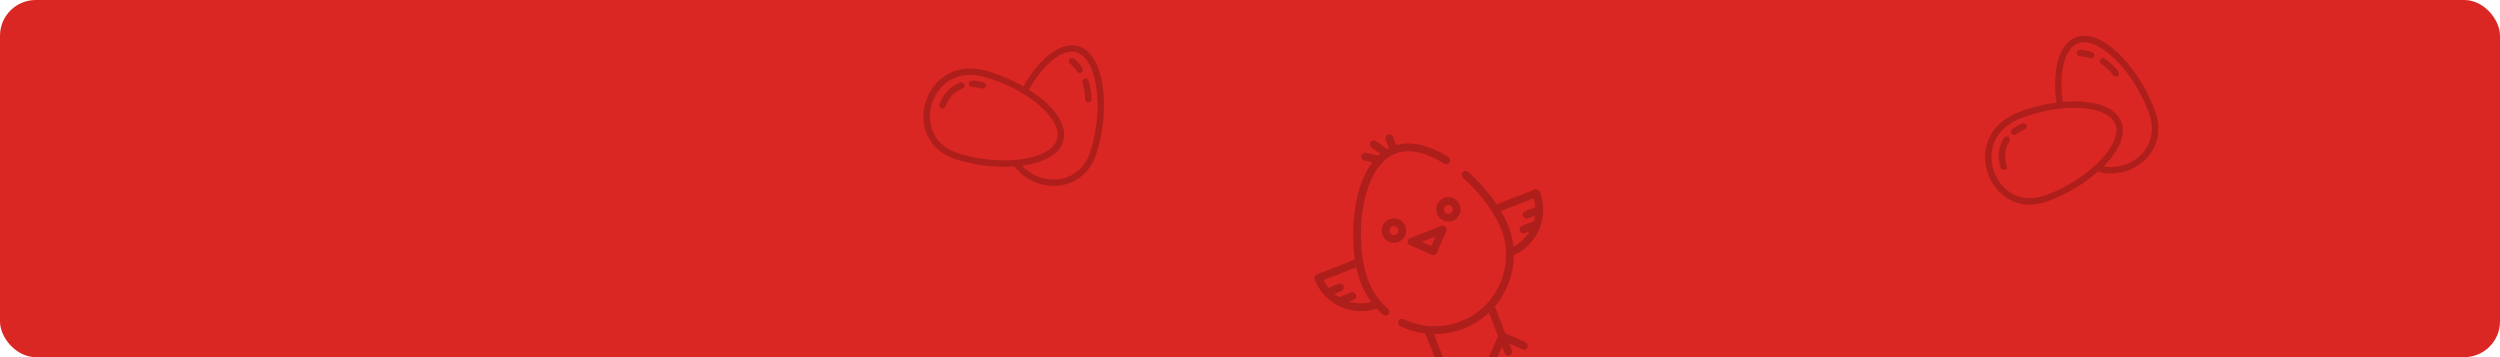 <svg width="700" height="100" viewBox="0 0 700 100" fill="none" xmlns="http://www.w3.org/2000/svg">
<g clip-path="url(#clip0_647_103)">
<rect width="700" height="100" rx="10" fill="#DA2723"/>
<g opacity="0.2" clip-path="url(#clip1_647_103)">
<path d="M429.724 53.057L419.064 57.209C416.93 54.036 414.167 50.873 411.073 48.129C410.62 47.727 409.927 47.769 409.525 48.221C409.124 48.674 409.165 49.367 409.618 49.769C414.427 54.034 418.531 59.551 420.328 64.166C424.32 74.415 419.229 86.002 408.98 89.993C403.825 92.001 398.012 91.767 393.032 89.352C392.487 89.088 391.831 89.316 391.567 89.86C391.303 90.405 391.531 91.061 392.075 91.325C394.298 92.403 396.671 93.088 399.085 93.379L402.022 100.92L399.544 106.559C399.317 107.076 399.532 107.7 400.03 107.966C400.585 108.263 401.297 108.018 401.551 107.441L403.147 103.809L403.884 105.701C404.103 106.265 404.739 106.544 405.303 106.324C405.867 106.104 406.146 105.469 405.927 104.905L405.19 103.013L408.822 104.609C409.399 104.863 410.09 104.562 410.298 103.967C410.484 103.434 410.22 102.829 409.704 102.602L404.065 100.125L401.499 93.537C404.305 93.568 407.119 93.071 409.775 92.036C412.494 90.977 414.884 89.436 416.889 87.55L419.452 94.132L416.975 99.771C416.748 100.287 416.962 100.911 417.46 101.177C418.016 101.475 418.728 101.23 418.981 100.652L420.578 97.02L421.314 98.912C421.534 99.476 422.169 99.755 422.734 99.536C423.298 99.316 423.577 98.681 423.357 98.117L422.62 96.225L426.253 97.821C426.83 98.074 427.52 97.773 427.728 97.178C427.915 96.645 427.651 96.041 427.134 95.814L421.495 93.336L418.559 85.797C421.948 81.824 423.861 76.733 423.881 71.466C423.883 71.465 423.885 71.465 423.887 71.464C430.652 68.412 433.839 60.602 431.144 53.681C430.923 53.117 430.288 52.838 429.724 53.057ZM429.881 58.014L427.064 59.112C426.5 59.332 426.22 59.967 426.44 60.531C426.66 61.095 427.295 61.374 427.859 61.155L429.786 60.404C429.712 60.926 429.602 61.44 429.46 61.945C429.448 61.949 429.437 61.952 429.426 61.956L426.158 63.229C425.594 63.448 425.314 64.084 425.534 64.648C425.754 65.212 426.389 65.491 426.953 65.271L428.246 64.768C427.194 66.538 425.669 68.044 423.758 69.079C423.557 67.165 423.102 65.248 422.371 63.371C421.832 61.987 421.117 60.549 420.258 59.097L429.451 55.516C429.689 56.344 429.829 57.181 429.881 58.014Z" fill="black"/>
<path d="M405.555 43.966C400.144 40.584 395.116 39.442 390.928 40.624L390.033 38.326C389.813 37.762 389.178 37.483 388.614 37.702C388.05 37.922 387.77 38.557 387.99 39.121L388.885 41.419C388.714 41.505 388.545 41.597 388.377 41.692L385.283 39.523C384.787 39.176 384.104 39.296 383.756 39.792C383.409 40.287 383.529 40.971 384.025 41.318L386.474 43.035C386.279 43.202 386.085 43.375 385.896 43.556L382.47 42.802C381.879 42.672 381.294 43.046 381.164 43.637C381.034 44.228 381.408 44.813 381.999 44.943L384.235 45.435C381.968 48.443 380.337 52.658 379.483 57.86C378.687 62.709 378.682 67.997 379.387 72.662L368.718 76.817C368.154 77.037 367.875 77.672 368.094 78.236C369.417 81.632 371.969 84.339 375.281 85.857C378.507 87.336 382.114 87.532 385.469 86.422C386.022 87.022 386.606 87.593 387.222 88.127C387.704 88.544 388.46 88.454 388.831 87.936C389.157 87.483 389.08 86.836 388.658 86.47C386.231 84.366 384.327 81.66 383.152 78.645C379.603 69.532 380.383 52.884 386.813 45.77C387.057 45.657 387.255 45.455 387.362 45.197C388.346 44.238 389.451 43.492 390.682 43.013C395.373 41.186 400.727 43.534 404.393 45.825C404.906 46.146 405.582 45.99 405.903 45.477C406.224 44.963 406.068 44.287 405.555 43.966ZM377.702 84.453L379.02 83.94C379.584 83.72 379.863 83.085 379.643 82.521C379.424 81.957 378.788 81.677 378.224 81.897L374.956 83.17C374.938 83.177 374.922 83.185 374.905 83.193C374.46 82.917 374.033 82.611 373.626 82.276L375.568 81.52C376.132 81.3 376.411 80.665 376.192 80.101C375.972 79.537 375.337 79.258 374.772 79.477L371.949 80.577C371.427 79.927 370.966 79.216 370.581 78.444L379.782 74.86C380.129 76.515 380.573 78.061 381.11 79.44C381.825 81.277 382.786 83.009 383.952 84.586C381.83 85.123 379.68 85.047 377.702 84.453Z" fill="black"/>
<path d="M404.301 55.431C402.536 56.118 401.66 58.113 402.347 59.877C403.034 61.642 405.029 62.518 406.794 61.831C408.558 61.144 409.435 59.149 408.747 57.385C408.06 55.62 406.066 54.744 404.301 55.431ZM405.998 59.788C405.36 60.037 404.638 59.72 404.39 59.082C404.141 58.444 404.458 57.722 405.096 57.474C405.735 57.225 406.456 57.542 406.705 58.18C406.953 58.818 406.636 59.54 405.998 59.788Z" fill="black"/>
<path d="M389.049 61.371C387.285 62.058 386.408 64.053 387.096 65.817C387.783 67.582 389.778 68.458 391.542 67.771C393.307 67.084 394.183 65.089 393.496 63.325C392.809 61.56 390.814 60.684 389.049 61.371ZM390.747 65.728C390.108 65.977 389.387 65.66 389.138 65.022C388.89 64.383 389.207 63.662 389.845 63.413C390.483 63.165 391.205 63.482 391.453 64.12C391.702 64.758 391.385 65.48 390.747 65.728Z" fill="black"/>
<path d="M403.579 63.24L394.863 66.635C393.973 66.981 393.945 68.275 394.82 68.659L400.875 71.32C401.422 71.56 402.079 71.304 402.319 70.757L404.98 64.703C405.364 63.827 404.469 62.894 403.579 63.24ZM401.908 66.243L400.753 68.872L398.124 67.717L401.908 66.243L401.908 66.243Z" fill="black"/>
</g>
<g opacity="0.2" clip-path="url(#clip2_647_103)">
<path d="M301.847 12.913C297.155 11.602 291.21 16.012 286.542 24.177C283.329 22.334 279.723 20.806 276.107 19.796C271.967 18.639 268.092 19.061 264.901 21.013C262.08 22.74 260.011 25.535 259.076 28.88C257.411 34.839 259.567 42.356 268.237 44.779C268.361 44.813 268.483 44.855 268.604 44.896C268.754 44.947 268.903 44.997 269.053 45.038C273.936 46.403 279.292 46.956 284.053 46.62C285.831 49.022 288.423 50.752 291.304 51.557C293.178 52.08 295.168 52.216 297.126 51.901C302.052 51.106 305.718 47.64 307.184 42.395C307.219 42.271 307.26 42.149 307.301 42.028C307.352 41.878 307.402 41.729 307.444 41.579C310.766 29.688 309.284 14.992 301.847 12.913ZM269.181 43.184C269.03 43.132 268.877 43.081 268.723 43.038C261.25 40.949 259.386 34.487 260.817 29.366C261.628 26.462 263.415 24.042 265.845 22.555C268.597 20.871 271.977 20.518 275.62 21.537C279.344 22.577 282.861 24.107 285.899 25.89L286.404 26.195C287.218 26.687 287.985 27.193 288.708 27.707C288.838 27.8 288.965 27.893 289.092 27.987C289.257 28.108 289.419 28.229 289.579 28.351C289.774 28.5 289.969 28.649 290.158 28.8C290.17 28.81 290.182 28.82 290.195 28.83C292.614 30.774 294.428 32.841 295.382 34.811C295.416 34.881 295.453 34.953 295.484 35.023C295.547 35.16 295.603 35.296 295.656 35.432C295.702 35.548 295.744 35.663 295.783 35.779C295.82 35.887 295.859 35.996 295.89 36.103C295.954 36.323 296.008 36.541 296.048 36.755C296.058 36.81 296.061 36.862 296.069 36.916C296.097 37.094 296.117 37.269 296.127 37.443C296.131 37.515 296.131 37.588 296.133 37.659C296.135 37.819 296.13 37.976 296.116 38.131C296.111 38.197 296.107 38.261 296.1 38.326C296.073 38.54 296.035 38.751 295.978 38.956C295.927 39.14 295.861 39.319 295.785 39.497C295.758 39.562 295.723 39.623 295.692 39.687C295.639 39.796 295.586 39.905 295.524 40.013C295.477 40.094 295.422 40.173 295.37 40.252C295.315 40.334 295.261 40.417 295.201 40.498C295.131 40.591 295.055 40.683 294.978 40.773C294.928 40.833 294.877 40.892 294.824 40.951C294.727 41.056 294.625 41.16 294.519 41.261C294.482 41.296 294.445 41.331 294.408 41.365C294.276 41.485 294.14 41.603 293.995 41.717C293.989 41.721 293.983 41.725 293.978 41.73C292.146 43.164 289.271 44.15 285.829 44.611C285.796 44.616 285.764 44.621 285.731 44.625C285.55 44.649 285.365 44.667 285.182 44.689C284.973 44.712 284.765 44.735 284.552 44.755C280.038 45.176 274.714 44.745 269.54 43.299C269.42 43.264 269.301 43.224 269.181 43.184ZM305.589 41.45C305.537 41.601 305.486 41.754 305.443 41.908C304.175 46.446 301.039 49.438 296.837 50.116C292.898 50.75 288.806 49.281 286.192 46.402C292.03 45.62 296.623 43.357 297.717 39.441C297.791 39.176 297.843 38.908 297.882 38.64C297.887 38.61 297.888 38.58 297.891 38.55C298.497 33.976 294.205 28.976 288.081 25.105C292.268 17.767 297.544 13.587 301.359 14.653C306.951 16.216 309.061 29.064 305.701 41.091C305.669 41.212 305.628 41.331 305.589 41.45Z" fill="black"/>
<path d="M268.896 23.118C266.146 24.096 264.015 26.327 263.047 29.241C262.89 29.715 263.146 30.226 263.62 30.383C263.634 30.388 263.647 30.392 263.662 30.396C264.124 30.525 264.61 30.27 264.762 29.81C265.553 27.43 267.281 25.611 269.501 24.821C269.971 24.654 270.218 24.137 270.05 23.666C269.882 23.196 269.366 22.951 268.896 23.118Z" fill="black"/>
<path d="M275.418 23.034C274.304 22.723 273.205 22.566 272.152 22.568C271.652 22.568 271.248 22.974 271.25 23.473C271.25 23.887 271.529 24.235 271.91 24.341C271.988 24.363 272.071 24.375 272.154 24.375C273.043 24.373 273.977 24.508 274.932 24.775C275.413 24.909 275.911 24.629 276.046 24.148C276.18 23.666 275.9 23.169 275.418 23.034Z" fill="black"/>
<path d="M303.086 23.158C303.548 24.589 303.796 26.153 303.823 27.807C303.829 28.217 304.107 28.558 304.483 28.664C304.565 28.686 304.651 28.698 304.74 28.697C305.239 28.689 305.638 28.278 305.63 27.779C305.601 25.945 305.323 24.203 304.804 22.601C304.65 22.127 304.142 21.865 303.666 22.02C303.193 22.174 302.932 22.683 303.086 23.158Z" fill="black"/>
<path d="M300.716 16.405C300.31 16.12 299.749 16.216 299.461 16.621C299.172 17.027 299.267 17.591 299.672 17.881C299.682 17.888 300.62 18.571 301.592 20.032C301.717 20.22 301.9 20.346 302.101 20.402C302.345 20.47 302.617 20.436 302.844 20.284C303.26 20.007 303.373 19.447 303.097 19.032C301.923 17.267 300.765 16.441 300.716 16.405Z" fill="black"/>
</g>
<g opacity="0.2" clip-path="url(#clip3_647_103)">
<path d="M581.107 10.479C576.584 12.286 574.538 19.4 575.786 28.722C572.115 29.208 568.322 30.184 564.835 31.577C560.843 33.172 558.02 35.859 556.671 39.348C555.478 42.434 555.531 45.91 556.819 49.136C559.115 54.882 565.392 59.545 573.752 56.206C573.872 56.158 573.994 56.117 574.115 56.076C574.264 56.025 574.413 55.974 574.558 55.917C579.266 54.036 583.857 51.223 587.436 48.065C590.307 48.895 593.418 48.694 596.196 47.585C598.002 46.863 599.666 45.762 601.03 44.323C604.461 40.7 605.27 35.721 603.25 30.663C603.202 30.543 603.161 30.422 603.12 30.3C603.069 30.151 603.018 30.002 602.961 29.857C598.38 18.392 588.279 7.614 581.107 10.479ZM573.533 54.365C573.382 54.416 573.23 54.468 573.081 54.527C565.875 57.406 560.47 53.403 558.498 48.465C557.379 45.665 557.329 42.658 558.357 40C559.521 36.992 561.992 34.659 565.505 33.256C569.096 31.822 572.82 30.901 576.316 30.473L576.902 30.409C577.848 30.306 578.764 30.242 579.651 30.211C579.811 30.206 579.968 30.203 580.126 30.201C580.33 30.197 580.533 30.195 580.734 30.194C580.98 30.194 581.225 30.194 581.466 30.2C581.482 30.2 581.498 30.201 581.514 30.201C584.617 30.276 587.313 30.818 589.268 31.803C589.337 31.839 589.409 31.873 589.478 31.91C589.61 31.981 589.737 32.055 589.862 32.13C589.969 32.194 590.072 32.261 590.173 32.329C590.269 32.392 590.366 32.455 590.456 32.522C590.64 32.657 590.815 32.797 590.977 32.944C591.018 32.981 591.052 33.021 591.092 33.059C591.221 33.183 591.344 33.31 591.457 33.442C591.504 33.497 591.549 33.555 591.593 33.611C591.692 33.736 591.783 33.864 591.867 33.996C591.903 34.051 591.939 34.104 591.972 34.16C592.08 34.347 592.179 34.537 592.258 34.735C592.328 34.912 592.386 35.095 592.433 35.282C592.451 35.35 592.46 35.42 592.474 35.489C592.498 35.608 592.523 35.727 592.539 35.85C592.551 35.944 592.555 36.039 592.561 36.134C592.568 36.233 592.575 36.331 592.577 36.432C592.577 36.549 592.573 36.667 592.567 36.786C592.563 36.864 592.558 36.942 592.552 37.021C592.539 37.164 592.521 37.307 592.498 37.452C592.49 37.502 592.482 37.552 592.473 37.603C592.441 37.778 592.405 37.954 592.359 38.133C592.356 38.14 592.354 38.146 592.353 38.154C591.768 40.405 590.082 42.934 587.628 45.391C587.605 45.415 587.582 45.438 587.558 45.462C587.429 45.59 587.293 45.717 587.161 45.845C587.009 45.99 586.858 46.135 586.7 46.28C583.369 49.356 578.877 52.246 573.888 54.239C573.772 54.283 573.653 54.324 573.533 54.365ZM601.409 30.881C601.459 31.032 601.511 31.184 601.571 31.333C603.319 35.709 602.644 39.99 599.717 43.08C596.972 45.976 592.829 47.294 589.004 46.593C593.167 42.427 595.443 37.84 593.934 34.064C593.832 33.808 593.71 33.565 593.579 33.328C593.564 33.301 593.546 33.276 593.531 33.25C591.236 29.249 584.789 27.881 577.573 28.525C576.443 20.152 578.098 13.628 581.776 12.158C587.169 10.004 596.647 18.931 601.279 30.528C601.327 30.643 601.367 30.762 601.409 30.881Z" fill="black"/>
<path d="M561.123 38.595C559.532 41.041 559.193 44.109 560.193 47.012C560.356 47.484 560.87 47.735 561.342 47.572C561.356 47.567 561.37 47.562 561.384 47.556C561.829 47.378 562.06 46.88 561.902 46.422C561.085 44.051 561.353 41.557 562.638 39.581C562.91 39.163 562.792 38.603 562.373 38.33C561.954 38.059 561.395 38.178 561.123 38.595Z" fill="black"/>
<path d="M566.255 34.568C565.18 34.997 564.212 35.54 563.376 36.181C562.98 36.485 562.905 37.053 563.209 37.448C563.461 37.776 563.894 37.884 564.26 37.737C564.336 37.707 564.409 37.666 564.475 37.615C565.18 37.074 566.004 36.614 566.925 36.247C567.389 36.061 567.615 35.536 567.429 35.072C567.244 34.608 566.719 34.383 566.255 34.568Z" fill="black"/>
<path d="M588.313 17.867C589.549 18.723 590.696 19.815 591.721 21.114C591.975 21.436 592.404 21.538 592.766 21.393C592.845 21.362 592.92 21.319 592.991 21.263C593.382 20.954 593.45 20.385 593.14 19.994C592.004 18.554 590.724 17.339 589.34 16.381C588.929 16.098 588.367 16.198 588.083 16.611C587.8 17.02 587.902 17.583 588.313 17.867Z" fill="black"/>
<path d="M582.33 13.94C581.834 13.96 581.446 14.378 581.464 14.874C581.481 15.372 581.898 15.762 582.396 15.746C582.408 15.746 583.569 15.72 585.227 16.29C585.441 16.363 585.663 16.352 585.857 16.275C586.092 16.181 586.288 15.989 586.376 15.73C586.538 15.257 586.287 14.744 585.816 14.582C583.812 13.892 582.39 13.938 582.33 13.94Z" fill="black"/>
</g>
</g>
<defs>
<clipPath id="clip0_647_103">
<rect width="700" height="100" fill="white"/>
</clipPath>
<clipPath id="clip1_647_103">
<rect width="70" height="70" fill="white" transform="translate(356 50.404) rotate(-21.279)"/>
</clipPath>
<clipPath id="clip2_647_103">
<rect width="50" height="50" fill="white" transform="translate(267.651 -1.806) rotate(15.613)"/>
</clipPath>
<clipPath id="clip3_647_103">
<rect width="50" height="50" fill="white" transform="translate(545 19.548) rotate(-21.775)"/>
</clipPath>
</defs>
</svg>
